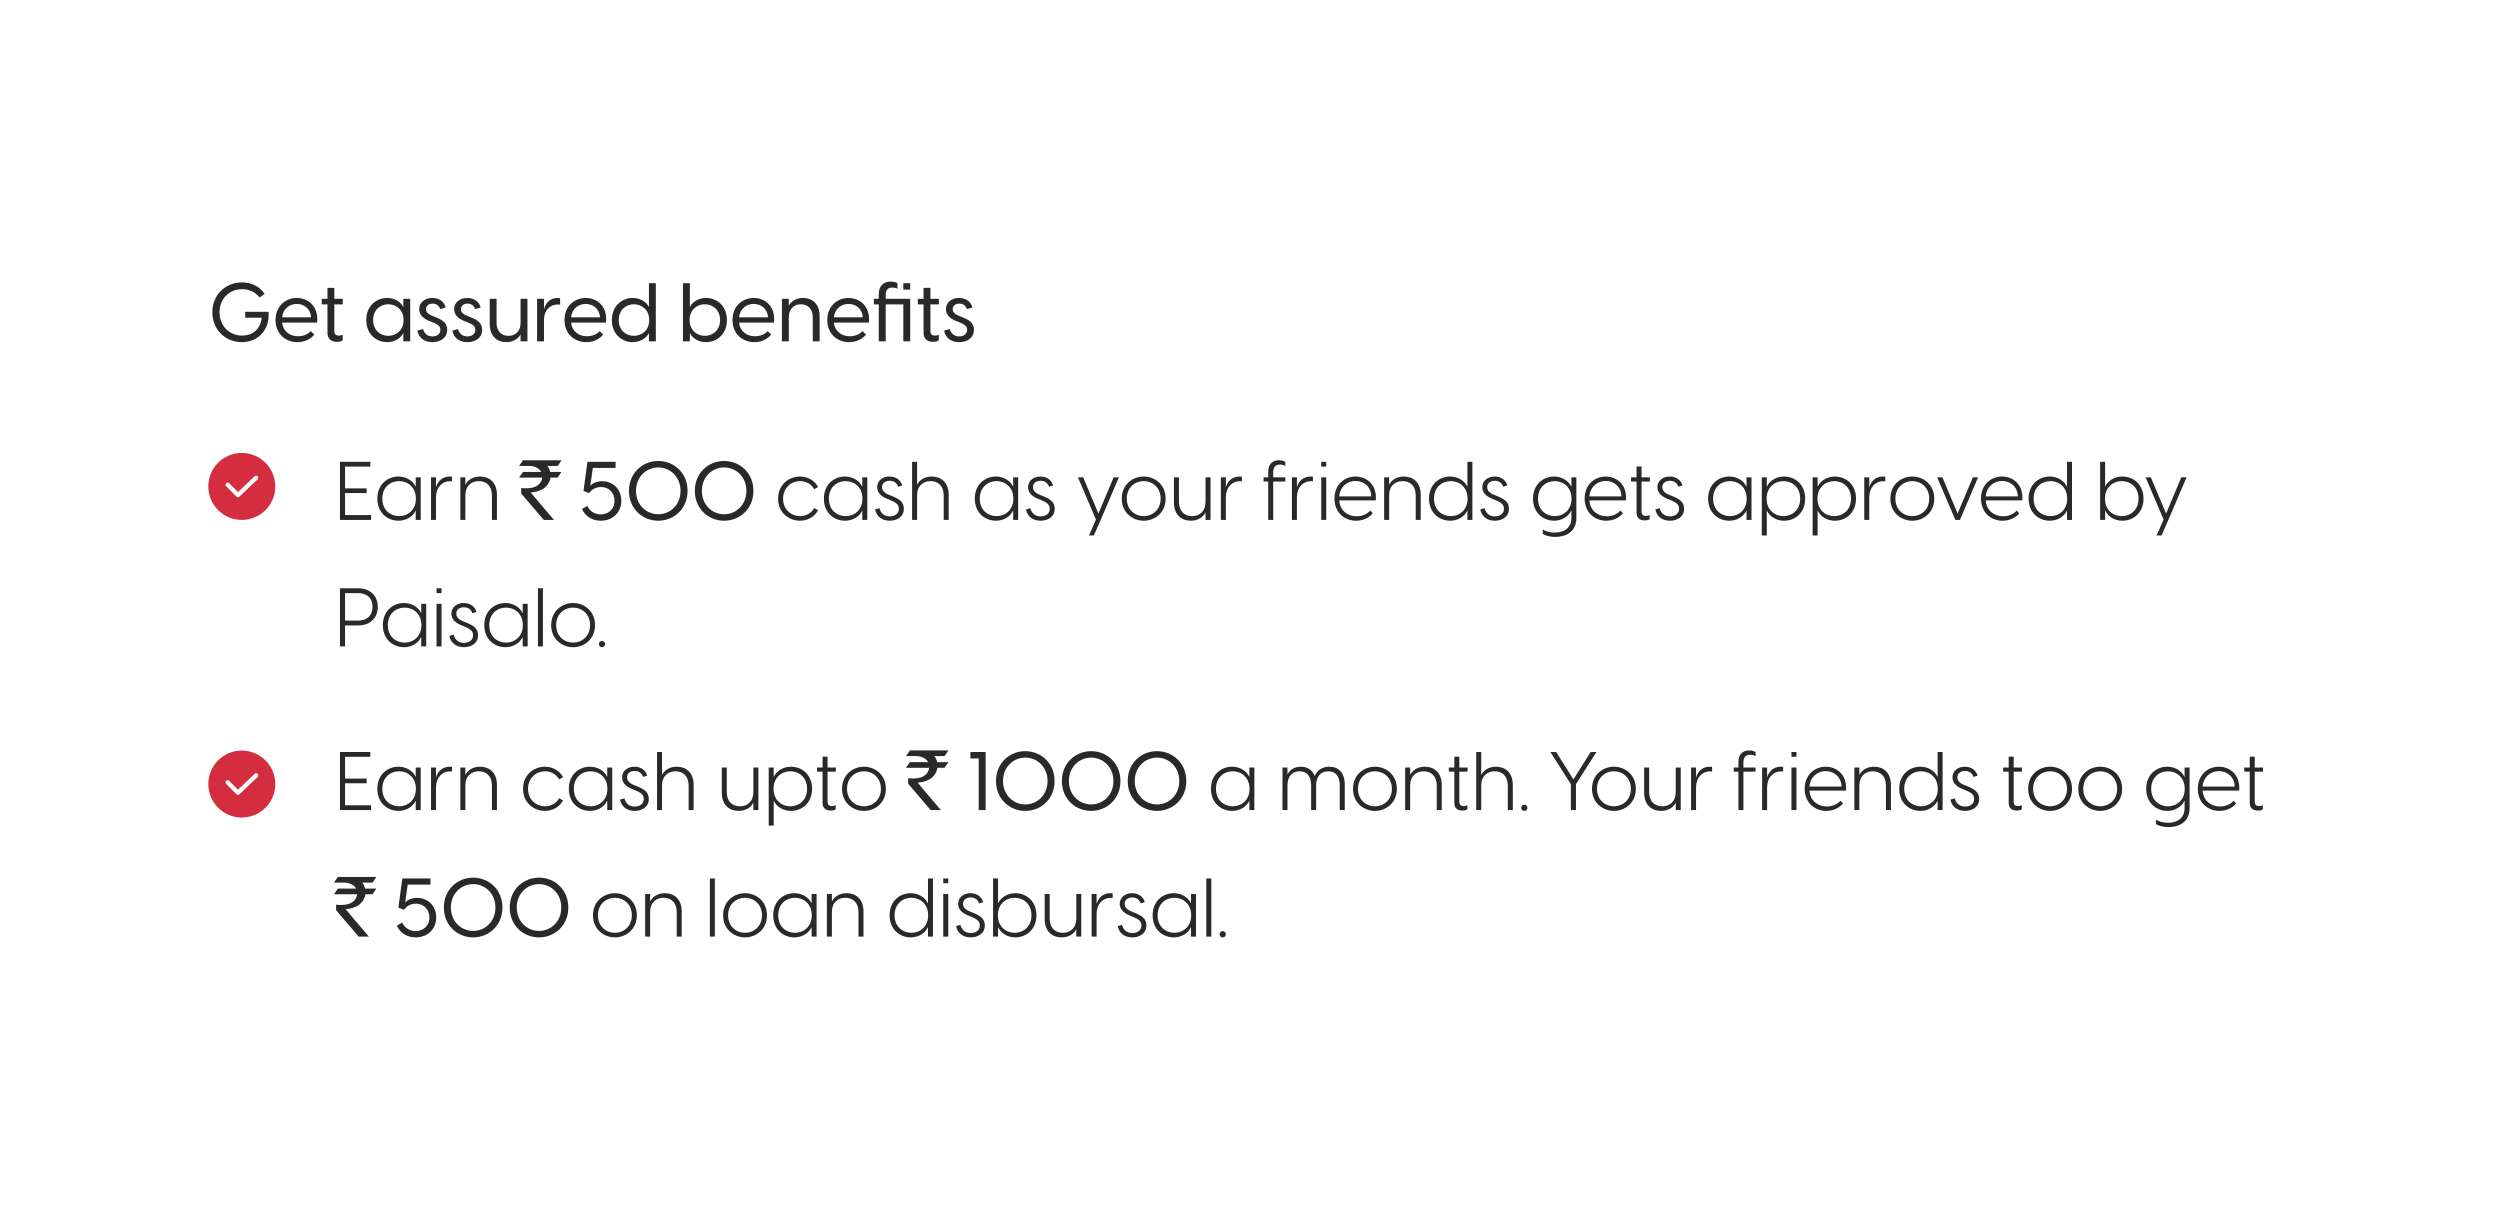 <svg width="320" height="155" viewBox="0 0 336 155" fill="none" xmlns="http://www.w3.org/2000/svg">
<g filter="url(#filter0_dd_1505_111)">
<path d="M319 8C319 9.857 318.262 11.637 316.95 12.95C315.637 14.262 313.857 15 312 15C310.143 15 308.363 14.262 307.05 12.95C305.738 11.637 305 9.857 305 8H295C295 9.857 294.262 11.637 292.95 12.95C291.637 14.262 289.857 15 288 15C286.143 15 284.363 14.262 283.05 12.95C281.738 11.637 281 9.857 281 8H271C271 9.857 270.262 11.637 268.95 12.95C267.637 14.262 265.857 15 264 15C262.143 15 260.363 14.262 259.05 12.95C257.738 11.637 257 9.857 257 8H247C247 9.857 246.262 11.637 244.95 12.95C243.637 14.262 241.857 15 240 15C238.143 15 236.363 14.262 235.05 12.95C233.738 11.637 233 9.857 233 8H223C223 9.857 222.262 11.637 220.95 12.95C219.637 14.262 217.857 15 216 15C214.143 15 212.363 14.262 211.05 12.95C209.738 11.637 209 9.857 209 8H199C199 9.857 198.262 11.637 196.95 12.95C195.637 14.262 193.857 15 192 15C190.143 15 188.363 14.262 187.05 12.95C185.738 11.637 185 9.857 185 8H175C175 9.857 174.262 11.637 172.95 12.95C171.637 14.262 169.857 15 168 15C166.143 15 164.363 14.262 163.05 12.95C161.738 11.637 161 9.857 161 8H151C151 9.857 150.262 11.637 148.95 12.95C147.637 14.262 145.857 15 144 15C142.143 15 140.363 14.262 139.05 12.95C137.738 11.637 137 9.857 137 8H127C127 9.857 126.262 11.637 124.95 12.95C123.637 14.262 121.857 15 120 15C118.143 15 116.363 14.262 115.05 12.95C113.738 11.637 113 9.857 113 8H103C103 9.857 102.263 11.637 100.95 12.95C99.637 14.262 97.856 15 96 15C94.144 15 92.363 14.262 91.05 12.95C89.737 11.637 89 9.857 89 8H79C79 9.857 78.263 11.637 76.95 12.95C75.637 14.262 73.856 15 72 15C70.144 15 68.363 14.262 67.05 12.95C65.737 11.637 65 9.857 65 8H55C55 9.857 54.263 11.637 52.95 12.95C51.637 14.262 49.856 15 48 15C46.144 15 44.363 14.262 43.05 12.95C41.737 11.637 41 9.857 41 8H31C31 9.857 30.262 11.637 28.95 12.95C27.637 14.262 25.857 15 24 15C22.143 15 20.363 14.262 19.05 12.95C17.738 11.637 17 9.857 17 8H8L8 147H17C17 145.143 17.738 143.363 19.05 142.05C20.363 140.738 22.143 140 24 140C25.857 140 27.637 140.738 28.95 142.05C30.262 143.363 31 145.143 31 147H41C41 145.143 41.737 143.363 43.05 142.05C44.363 140.738 46.144 140 48 140C49.856 140 51.637 140.738 52.95 142.05C54.263 143.363 55 145.143 55 147H65C65 145.143 65.737 143.363 67.05 142.05C68.363 140.738 70.144 140 72 140C73.856 140 75.637 140.738 76.95 142.05C78.263 143.363 79 145.143 79 147H89C89 145.143 89.737 143.363 91.05 142.05C92.363 140.738 94.144 140 96 140C97.856 140 99.637 140.738 100.95 142.05C102.263 143.363 103 145.143 103 147H113C113 145.143 113.738 143.363 115.05 142.05C116.363 140.738 118.143 140 120 140C121.857 140 123.637 140.738 124.95 142.05C126.262 143.363 127 145.143 127 147H137C137 145.143 137.738 143.363 139.05 142.05C140.363 140.738 142.143 140 144 140C145.857 140 147.637 140.738 148.95 142.05C150.262 143.363 151 145.143 151 147H161C161 145.143 161.738 143.363 163.05 142.05C164.363 140.738 166.143 140 168 140C169.857 140 171.637 140.738 172.95 142.05C174.262 143.363 175 145.143 175 147H185C185 145.143 185.738 143.363 187.05 142.05C188.363 140.738 190.143 140 192 140C193.857 140 195.637 140.738 196.95 142.05C198.262 143.363 199 145.143 199 147H209C209 145.143 209.738 143.363 211.05 142.05C212.363 140.738 214.143 140 216 140C217.857 140 219.637 140.738 220.95 142.05C222.262 143.363 223 145.143 223 147H233C233 145.143 233.738 143.363 235.05 142.05C236.363 140.738 238.143 140 240 140C241.857 140 243.637 140.738 244.95 142.05C246.262 143.363 247 145.143 247 147H257C257 145.143 257.738 143.363 259.05 142.05C260.363 140.738 262.143 140 264 140C265.857 140 267.637 140.738 268.95 142.05C270.262 143.363 271 145.143 271 147H281C281 145.143 281.738 143.363 283.05 142.05C284.363 140.738 286.143 140 288 140C289.857 140 291.637 140.738 292.95 142.05C294.262 143.363 295 145.143 295 147H305C305 145.143 305.738 143.363 307.05 142.05C308.363 140.738 310.143 140 312 140C313.857 140 315.637 140.738 316.95 142.05C318.262 143.363 319 145.143 319 147H328V8H319Z" fill="white"/>
</g>
<path d="M32.499 42.11C30.343 42.11 28.539 40.482 28.539 38.095C28.539 35.708 30.343 34.08 32.521 34.08C33.478 34.08 34.721 34.399 35.568 35.609L34.886 36.115C34.237 35.246 33.313 34.993 32.543 34.993C30.86 34.993 29.507 36.214 29.507 38.095C29.507 39.976 30.871 41.23 32.543 41.23C33.83 41.23 34.985 40.493 35.172 38.832H32.961V38.029H36.096C36.294 40.581 34.567 42.11 32.499 42.11ZM39.969 42.11C38.429 42.11 37.032 41.043 37.032 39.14C37.032 37.215 38.44 36.17 39.881 36.17C41.333 36.17 42.851 37.215 42.62 39.481H37.912C38.055 40.68 38.968 41.318 40.068 41.318C40.739 41.318 41.355 41.076 41.773 40.625L42.235 41.098C41.718 41.736 40.893 42.11 39.969 42.11ZM37.912 38.777H41.806C41.74 37.6 40.849 36.973 39.892 36.973C38.946 36.973 38.055 37.578 37.912 38.777ZM45.287 42.066C44.528 42.066 44.011 41.692 44.011 40.834V37.039H43.241V36.28H44.011V34.817H44.935V36.28H46.068V37.039H44.935V40.658C44.935 41.01 45.111 41.23 45.54 41.23C45.672 41.23 45.848 41.208 46.057 41.131V41.868C45.859 42.022 45.551 42.066 45.287 42.066ZM52.03 42.11C50.644 42.11 49.225 41.098 49.225 39.14C49.225 37.182 50.644 36.17 52.03 36.17C53.097 36.17 53.9 36.753 54.175 37.358H54.208V36.28H55.132V42H54.208V40.922H54.175C53.9 41.527 53.097 42.11 52.03 42.11ZM50.149 39.14C50.149 40.559 51.172 41.263 52.184 41.263C53.218 41.263 54.241 40.548 54.241 39.14C54.241 37.732 53.218 37.017 52.184 37.017C51.172 37.017 50.149 37.721 50.149 39.14ZM58.111 42.11C57.044 42.11 56.274 41.538 56.098 40.559L56.868 40.35C57.022 40.955 57.473 41.34 58.111 41.34C58.65 41.34 59.189 41.076 59.189 40.449C59.189 39.976 58.859 39.734 58.199 39.459L57.682 39.261C56.736 38.876 56.34 38.315 56.34 37.666C56.34 36.764 57.121 36.17 58.111 36.17C59.024 36.17 59.706 36.676 59.904 37.446L59.167 37.666C58.991 37.193 58.65 36.929 58.144 36.929C57.649 36.929 57.253 37.193 57.253 37.677C57.253 38.04 57.484 38.326 58.078 38.568L58.54 38.755C59.442 39.107 60.102 39.503 60.102 40.449C60.102 41.582 59.145 42.11 58.111 42.11ZM62.806 42.11C61.739 42.11 60.969 41.538 60.793 40.559L61.563 40.35C61.717 40.955 62.168 41.34 62.806 41.34C63.345 41.34 63.884 41.076 63.884 40.449C63.884 39.976 63.554 39.734 62.894 39.459L62.377 39.261C61.431 38.876 61.035 38.315 61.035 37.666C61.035 36.764 61.816 36.17 62.806 36.17C63.719 36.17 64.401 36.676 64.599 37.446L63.862 37.666C63.686 37.193 63.345 36.929 62.839 36.929C62.344 36.929 61.948 37.193 61.948 37.677C61.948 38.04 62.179 38.326 62.773 38.568L63.235 38.755C64.137 39.107 64.797 39.503 64.797 40.449C64.797 41.582 63.84 42.11 62.806 42.11ZM70.888 36.28V42H69.964V41.065C69.667 41.615 69.04 42.11 68.05 42.11C66.851 42.11 65.817 41.362 65.817 39.646V36.28H66.741V39.514C66.741 40.669 67.423 41.263 68.336 41.263C69.249 41.263 69.964 40.669 69.964 39.514V36.28H70.888ZM72.187 42V36.28H73.111V37.699C73.32 36.874 73.892 36.17 74.948 36.17C75.08 36.17 75.19 36.181 75.278 36.214V37.083C75.179 37.061 75.091 37.05 74.959 37.05C73.892 37.05 73.111 37.853 73.111 39.129V42H72.187ZM78.802 42.11C77.262 42.11 75.865 41.043 75.865 39.14C75.865 37.215 77.273 36.17 78.714 36.17C80.166 36.17 81.684 37.215 81.453 39.481H76.745C76.888 40.68 77.801 41.318 78.901 41.318C79.572 41.318 80.188 41.076 80.606 40.625L81.068 41.098C80.551 41.736 79.726 42.11 78.802 42.11ZM76.745 38.777H80.639C80.573 37.6 79.682 36.973 78.725 36.973C77.779 36.973 76.888 37.578 76.745 38.777ZM88.142 42H87.218V40.922H87.185C86.91 41.527 86.107 42.11 85.04 42.11C83.654 42.11 82.235 41.098 82.235 39.14C82.235 37.182 83.654 36.17 85.04 36.17C86.107 36.17 86.91 36.753 87.185 37.358H87.218V34.19H88.142V42ZM83.159 39.14C83.159 40.559 84.182 41.263 85.194 41.263C86.228 41.263 87.251 40.548 87.251 39.14C87.251 37.732 86.228 37.017 85.194 37.017C84.182 37.017 83.159 37.721 83.159 39.14ZM91.792 34.19H92.716V37.358H92.749C93.024 36.753 93.827 36.17 94.894 36.17C96.28 36.17 97.699 37.182 97.699 39.14C97.699 41.098 96.28 42.11 94.894 42.11C93.827 42.11 93.024 41.527 92.749 40.922H92.716V42H91.792V34.19ZM92.683 39.14C92.683 40.548 93.706 41.263 94.74 41.263C95.752 41.263 96.775 40.559 96.775 39.14C96.775 37.721 95.752 37.017 94.74 37.017C93.706 37.017 92.683 37.732 92.683 39.14ZM101.382 42.11C99.842 42.11 98.445 41.043 98.445 39.14C98.445 37.215 99.853 36.17 101.294 36.17C102.746 36.17 104.264 37.215 104.033 39.481H99.325C99.468 40.68 100.381 41.318 101.481 41.318C102.152 41.318 102.768 41.076 103.186 40.625L103.648 41.098C103.131 41.736 102.306 42.11 101.382 42.11ZM99.325 38.777H103.219C103.153 37.6 102.262 36.973 101.305 36.973C100.359 36.973 99.468 37.578 99.325 38.777ZM105.09 42V36.28H106.014V37.215C106.311 36.665 106.938 36.17 107.928 36.17C109.127 36.17 110.161 36.918 110.161 38.634V42H109.237V38.766C109.237 37.611 108.555 37.017 107.642 37.017C106.729 37.017 106.014 37.611 106.014 38.766V42H105.09ZM114.123 42.11C112.583 42.11 111.186 41.043 111.186 39.14C111.186 37.215 112.594 36.17 114.035 36.17C115.487 36.17 117.005 37.215 116.774 39.481H112.066C112.209 40.68 113.122 41.318 114.222 41.318C114.893 41.318 115.509 41.076 115.927 40.625L116.389 41.098C115.872 41.736 115.047 42.11 114.123 42.11ZM112.066 38.777H115.96C115.894 37.6 115.003 36.973 114.046 36.973C113.1 36.973 112.209 37.578 112.066 38.777ZM118.106 35.686C118.106 34.289 119.052 33.97 119.701 33.97C120.053 33.97 120.383 34.047 120.614 34.19V34.927C120.405 34.817 120.119 34.773 119.921 34.773C119.393 34.773 119.041 35.037 119.041 35.763V36.28H122.33V42H121.406V37.039H119.041V42H118.106V37.039H117.446V36.28H118.106V35.686ZM121.406 35.048V34.19H122.33V35.048H121.406ZM125.402 42.066C124.643 42.066 124.126 41.692 124.126 40.834V37.039H123.356V36.28H124.126V34.817H125.05V36.28H126.183V37.039H125.05V40.658C125.05 41.01 125.226 41.23 125.655 41.23C125.787 41.23 125.963 41.208 126.172 41.131V41.868C125.974 42.022 125.666 42.066 125.402 42.066ZM128.902 42.11C127.835 42.11 127.065 41.538 126.889 40.559L127.659 40.35C127.813 40.955 128.264 41.34 128.902 41.34C129.441 41.34 129.98 41.076 129.98 40.449C129.98 39.976 129.65 39.734 128.99 39.459L128.473 39.261C127.527 38.876 127.131 38.315 127.131 37.666C127.131 36.764 127.912 36.17 128.902 36.17C129.815 36.17 130.497 36.676 130.695 37.446L129.958 37.666C129.782 37.193 129.441 36.929 128.935 36.929C128.44 36.929 128.044 37.193 128.044 37.677C128.044 38.04 128.275 38.326 128.869 38.568L129.331 38.755C130.233 39.107 130.893 39.503 130.893 40.449C130.893 41.582 129.936 42.11 128.902 42.11Z" fill="#292929"/>
<path d="M45.693 66V58.19H49.774V58.839H46.375V61.765H49.279V62.392H46.375V65.351H49.873V66H45.693ZM53.552 66.11C52.122 66.11 50.714 65.087 50.714 63.14C50.714 61.193 52.122 60.17 53.552 60.17C54.63 60.17 55.51 60.764 55.84 61.501H55.873V60.28H56.544V66H55.873V64.779H55.84C55.51 65.516 54.63 66.11 53.552 66.11ZM51.385 63.14C51.385 64.724 52.518 65.494 53.64 65.494C54.762 65.494 55.895 64.713 55.895 63.14C55.895 61.567 54.762 60.786 53.64 60.786C52.518 60.786 51.385 61.556 51.385 63.14ZM57.928 66V60.28H58.599V61.611C58.83 60.841 59.402 60.17 60.458 60.17C60.59 60.17 60.678 60.181 60.755 60.203V60.83C60.667 60.808 60.59 60.797 60.469 60.797C59.424 60.797 58.599 61.622 58.599 62.964V66H57.928ZM61.871 66V60.28H62.542V61.281C62.828 60.72 63.466 60.17 64.522 60.17C65.743 60.17 66.788 60.929 66.788 62.634V66H66.117V62.711C66.117 61.402 65.336 60.786 64.346 60.786C63.367 60.786 62.542 61.402 62.542 62.711V66H61.871ZM70.293 57.981H75.46V57.992C75.155 58.461 74.983 58.711 74.944 58.744H73.564C73.753 58.966 73.882 59.236 73.95 59.555H75.422C75.44 59.558 75.449 59.565 75.449 59.576C75.119 60.07 74.951 60.317 74.944 60.317H73.988C73.966 60.572 73.845 60.878 73.623 61.236C73.329 61.597 73.048 61.832 72.779 61.94C72.278 62.179 71.798 62.299 71.34 62.299V62.31C71.34 62.346 72.376 63.576 74.45 66H73.08C71.061 63.648 70.051 62.466 70.051 62.455V61.741L70.061 61.714C70.241 61.739 70.45 61.752 70.69 61.752C71.822 61.752 72.525 61.384 72.801 60.65C72.844 60.543 72.865 60.432 72.865 60.317H69.793C69.779 60.317 69.772 60.31 69.772 60.296C70.112 59.802 70.285 59.555 70.293 59.555H72.731V59.544C72.591 59.261 72.321 59.041 71.92 58.883C71.633 58.79 71.376 58.744 71.147 58.744H69.782V58.717C70.112 58.226 70.282 57.981 70.293 57.981ZM80.744 66.11C79.479 66.11 78.588 65.406 78.225 64.526L78.951 64.119C79.16 64.669 79.809 65.263 80.733 65.263C81.723 65.263 82.592 64.592 82.592 63.437C82.592 62.315 81.789 61.578 80.777 61.578C80.062 61.578 79.49 61.941 79.171 62.403L78.423 62.106L78.951 58.19H82.735V59.015H79.677L79.336 61.424C79.611 61.083 80.205 60.797 80.942 60.797C82.306 60.797 83.505 61.798 83.505 63.426C83.505 65.065 82.284 66.11 80.744 66.11ZM88.471 66.11C86.348 66.11 84.533 64.493 84.533 62.095C84.533 59.697 86.348 58.08 88.471 58.08C90.594 58.08 92.409 59.697 92.409 62.095C92.409 64.493 90.594 66.11 88.471 66.11ZM85.479 62.095C85.479 63.987 86.876 65.241 88.471 65.241C90.066 65.241 91.463 63.987 91.463 62.095C91.463 60.203 90.066 58.949 88.471 58.949C86.876 58.949 85.479 60.203 85.479 62.095ZM97.323 66.11C95.2 66.11 93.385 64.493 93.385 62.095C93.385 59.697 95.2 58.08 97.323 58.08C99.446 58.08 101.261 59.697 101.261 62.095C101.261 64.493 99.446 66.11 97.323 66.11ZM94.331 62.095C94.331 63.987 95.728 65.241 97.323 65.241C98.918 65.241 100.315 63.987 100.315 62.095C100.315 60.203 98.918 58.949 97.323 58.949C95.728 58.949 94.331 60.203 94.331 62.095ZM107.512 66.11C106.049 66.11 104.575 65.043 104.575 63.151C104.575 61.237 106.049 60.17 107.512 60.17C108.502 60.17 109.459 60.654 109.954 61.578L109.426 61.875C109.041 61.171 108.304 60.786 107.534 60.786C106.401 60.786 105.246 61.622 105.246 63.151C105.246 64.658 106.401 65.494 107.534 65.494C108.304 65.494 109.041 65.109 109.426 64.405L109.954 64.702C109.459 65.626 108.502 66.11 107.512 66.11ZM113.569 66.11C112.139 66.11 110.731 65.087 110.731 63.14C110.731 61.193 112.139 60.17 113.569 60.17C114.647 60.17 115.527 60.764 115.857 61.501H115.89V60.28H116.561V66H115.89V64.779H115.857C115.527 65.516 114.647 66.11 113.569 66.11ZM111.402 63.14C111.402 64.724 112.535 65.494 113.657 65.494C114.779 65.494 115.912 64.713 115.912 63.14C115.912 61.567 114.779 60.786 113.657 60.786C112.535 60.786 111.402 61.556 111.402 63.14ZM119.573 66.11C118.528 66.11 117.791 65.527 117.615 64.592L118.198 64.427C118.374 65.142 118.902 65.527 119.573 65.527C120.189 65.527 120.805 65.219 120.805 64.504C120.805 63.921 120.409 63.657 119.661 63.338L119.221 63.162C118.275 62.777 117.89 62.227 117.89 61.6C117.89 60.753 118.605 60.17 119.551 60.17C120.409 60.17 121.058 60.643 121.256 61.369L120.717 61.545C120.53 61.061 120.178 60.742 119.573 60.742C119.023 60.742 118.55 61.028 118.55 61.6C118.55 62.029 118.814 62.359 119.485 62.634L119.87 62.788C120.86 63.195 121.476 63.58 121.476 64.504C121.476 65.615 120.519 66.11 119.573 66.11ZM122.586 66V58.19H123.257V61.281C123.543 60.72 124.181 60.17 125.237 60.17C126.458 60.17 127.503 60.929 127.503 62.634V66H126.832V62.711C126.832 61.402 126.051 60.786 125.061 60.786C124.082 60.786 123.257 61.402 123.257 62.711V66H122.586ZM133.85 66.11C132.42 66.11 131.012 65.087 131.012 63.14C131.012 61.193 132.42 60.17 133.85 60.17C134.928 60.17 135.808 60.764 136.138 61.501H136.171V60.28H136.842V66H136.171V64.779H136.138C135.808 65.516 134.928 66.11 133.85 66.11ZM131.683 63.14C131.683 64.724 132.816 65.494 133.938 65.494C135.06 65.494 136.193 64.713 136.193 63.14C136.193 61.567 135.06 60.786 133.938 60.786C132.816 60.786 131.683 61.556 131.683 63.14ZM139.854 66.11C138.809 66.11 138.072 65.527 137.896 64.592L138.479 64.427C138.655 65.142 139.183 65.527 139.854 65.527C140.47 65.527 141.086 65.219 141.086 64.504C141.086 63.921 140.69 63.657 139.942 63.338L139.502 63.162C138.556 62.777 138.171 62.227 138.171 61.6C138.171 60.753 138.886 60.17 139.832 60.17C140.69 60.17 141.339 60.643 141.537 61.369L140.998 61.545C140.811 61.061 140.459 60.742 139.854 60.742C139.304 60.742 138.831 61.028 138.831 61.6C138.831 62.029 139.095 62.359 139.766 62.634L140.151 62.788C141.141 63.195 141.757 63.58 141.757 64.504C141.757 65.615 140.8 66.11 139.854 66.11ZM146.351 68.09L147.297 65.956L144.877 60.28H145.581L147.627 65.142L149.673 60.28H150.377L147.935 66L147.011 68.09H146.351ZM153.715 66.11C152.241 66.11 150.767 65.043 150.767 63.14C150.767 61.237 152.241 60.17 153.715 60.17C155.189 60.17 156.663 61.237 156.663 63.14C156.663 65.043 155.189 66.11 153.715 66.11ZM151.438 63.14C151.438 64.658 152.56 65.494 153.715 65.494C154.87 65.494 155.992 64.658 155.992 63.14C155.992 61.622 154.87 60.786 153.715 60.786C152.56 60.786 151.438 61.622 151.438 63.14ZM162.694 60.28V66H162.023V64.999C161.737 65.56 161.099 66.11 160.043 66.11C158.822 66.11 157.777 65.351 157.777 63.646V60.28H158.448V63.569C158.448 64.878 159.229 65.494 160.219 65.494C161.198 65.494 162.023 64.878 162.023 63.569V60.28H162.694ZM164.083 66V60.28H164.754V61.611C164.985 60.841 165.557 60.17 166.613 60.17C166.745 60.17 166.833 60.181 166.91 60.203V60.83C166.822 60.808 166.745 60.797 166.624 60.797C165.579 60.797 164.754 61.622 164.754 62.964V66H164.083ZM170.448 59.532C170.448 58.278 171.273 57.981 171.911 57.981C172.274 57.981 172.549 58.08 172.747 58.201V58.74C172.549 58.63 172.285 58.564 172.021 58.564C171.515 58.564 171.119 58.806 171.119 59.62V60.28H172.747V60.841H171.119V66H170.448V60.841H169.821V60.28H170.448V59.532ZM173.632 66V60.28H174.303V61.611C174.534 60.841 175.106 60.17 176.162 60.17C176.294 60.17 176.382 60.181 176.459 60.203V60.83C176.371 60.808 176.294 60.797 176.173 60.797C175.128 60.797 174.303 61.622 174.303 62.964V66H173.632ZM177.575 66V60.28H178.246V66H177.575ZM177.575 58.839V58.19H178.246V58.839H177.575ZM182.256 66.11C180.738 66.11 179.352 65.054 179.352 63.129C179.352 61.215 180.749 60.17 182.179 60.17C183.631 60.17 185.094 61.226 184.907 63.382H179.99C180.1 64.768 181.134 65.516 182.333 65.516C183.059 65.516 183.73 65.241 184.148 64.746L184.5 65.109C183.983 65.747 183.147 66.11 182.256 66.11ZM179.99 62.843H184.302C184.269 61.501 183.268 60.764 182.179 60.764C181.123 60.764 180.111 61.479 179.99 62.843ZM186.029 66V60.28H186.7V61.281C186.986 60.72 187.624 60.17 188.68 60.17C189.901 60.17 190.946 60.929 190.946 62.634V66H190.275V62.711C190.275 61.402 189.494 60.786 188.504 60.786C187.525 60.786 186.7 61.402 186.7 62.711V66H186.029ZM197.89 66H197.219V64.779H197.186C196.856 65.516 195.976 66.11 194.898 66.11C193.468 66.11 192.06 65.087 192.06 63.14C192.06 61.193 193.468 60.17 194.898 60.17C195.976 60.17 196.856 60.764 197.186 61.501H197.219V58.19H197.89V66ZM192.731 63.14C192.731 64.724 193.864 65.494 194.986 65.494C196.108 65.494 197.241 64.713 197.241 63.14C197.241 61.567 196.108 60.786 194.986 60.786C193.864 60.786 192.731 61.556 192.731 63.14ZM200.902 66.11C199.857 66.11 199.12 65.527 198.944 64.592L199.527 64.427C199.703 65.142 200.231 65.527 200.902 65.527C201.518 65.527 202.134 65.219 202.134 64.504C202.134 63.921 201.738 63.657 200.99 63.338L200.55 63.162C199.604 62.777 199.219 62.227 199.219 61.6C199.219 60.753 199.934 60.17 200.88 60.17C201.738 60.17 202.387 60.643 202.585 61.369L202.046 61.545C201.859 61.061 201.507 60.742 200.902 60.742C200.352 60.742 199.879 61.028 199.879 61.6C199.879 62.029 200.143 62.359 200.814 62.634L201.199 62.788C202.189 63.195 202.805 63.58 202.805 64.504C202.805 65.615 201.848 66.11 200.902 66.11ZM209.027 68.288C208.213 68.288 207.597 68.057 207.344 67.881V67.287C207.608 67.463 208.158 67.705 208.95 67.705C210.094 67.705 211.194 67.199 211.194 65.703V64.779H211.15C210.82 65.516 209.94 66.11 208.862 66.11C207.454 66.11 206.035 65.087 206.035 63.14C206.035 61.193 207.454 60.17 208.862 60.17C209.94 60.17 210.82 60.764 211.15 61.501H211.194V60.28H211.865V65.736C211.865 67.672 210.369 68.288 209.027 68.288ZM206.706 63.14C206.706 64.724 207.839 65.494 208.95 65.494C210.072 65.494 211.216 64.713 211.216 63.14C211.216 61.567 210.072 60.786 208.95 60.786C207.839 60.786 206.706 61.556 206.706 63.14ZM215.879 66.11C214.361 66.11 212.975 65.054 212.975 63.129C212.975 61.215 214.372 60.17 215.802 60.17C217.254 60.17 218.717 61.226 218.53 63.382H213.613C213.723 64.768 214.757 65.516 215.956 65.516C216.682 65.516 217.353 65.241 217.771 64.746L218.123 65.109C217.606 65.747 216.77 66.11 215.879 66.11ZM213.613 62.843H217.925C217.892 61.501 216.891 60.764 215.802 60.764C214.746 60.764 213.734 61.479 213.613 62.843ZM221.053 66.066C220.393 66.066 219.953 65.747 219.953 65.032V60.841H219.216V60.28H219.953V58.817H220.624V60.28H221.735V60.841H220.624V64.889C220.624 65.263 220.811 65.461 221.196 65.461C221.328 65.461 221.504 65.439 221.713 65.351V65.901C221.515 66.033 221.273 66.066 221.053 66.066ZM224.438 66.11C223.393 66.11 222.656 65.527 222.48 64.592L223.063 64.427C223.239 65.142 223.767 65.527 224.438 65.527C225.054 65.527 225.67 65.219 225.67 64.504C225.67 63.921 225.274 63.657 224.526 63.338L224.086 63.162C223.14 62.777 222.755 62.227 222.755 61.6C222.755 60.753 223.47 60.17 224.416 60.17C225.274 60.17 225.923 60.643 226.121 61.369L225.582 61.545C225.395 61.061 225.043 60.742 224.438 60.742C223.888 60.742 223.415 61.028 223.415 61.6C223.415 62.029 223.679 62.359 224.35 62.634L224.735 62.788C225.725 63.195 226.341 63.58 226.341 64.504C226.341 65.615 225.384 66.11 224.438 66.11ZM232.409 66.11C230.979 66.11 229.571 65.087 229.571 63.14C229.571 61.193 230.979 60.17 232.409 60.17C233.487 60.17 234.367 60.764 234.697 61.501H234.73V60.28H235.401V66H234.73V64.779H234.697C234.367 65.516 233.487 66.11 232.409 66.11ZM230.242 63.14C230.242 64.724 231.375 65.494 232.497 65.494C233.619 65.494 234.752 64.713 234.752 63.14C234.752 61.567 233.619 60.786 232.497 60.786C231.375 60.786 230.242 61.556 230.242 63.14ZM236.786 68.09V60.28H237.457V61.501H237.49C237.82 60.764 238.7 60.17 239.778 60.17C241.208 60.17 242.616 61.193 242.616 63.14C242.616 65.087 241.208 66.11 239.778 66.11C238.7 66.11 237.82 65.516 237.49 64.779H237.457V68.09H236.786ZM237.435 63.14C237.435 64.713 238.568 65.494 239.69 65.494C240.812 65.494 241.945 64.724 241.945 63.14C241.945 61.556 240.812 60.786 239.69 60.786C238.568 60.786 237.435 61.567 237.435 63.14ZM243.618 68.09V60.28H244.289V61.501H244.322C244.652 60.764 245.532 60.17 246.61 60.17C248.04 60.17 249.448 61.193 249.448 63.14C249.448 65.087 248.04 66.11 246.61 66.11C245.532 66.11 244.652 65.516 244.322 64.779H244.289V68.09H243.618ZM244.267 63.14C244.267 64.713 245.4 65.494 246.522 65.494C247.644 65.494 248.777 64.724 248.777 63.14C248.777 61.556 247.644 60.786 246.522 60.786C245.4 60.786 244.267 61.567 244.267 63.14ZM250.557 66V60.28H251.228V61.611C251.459 60.841 252.031 60.17 253.087 60.17C253.219 60.17 253.307 60.181 253.384 60.203V60.83C253.296 60.808 253.219 60.797 253.098 60.797C252.053 60.797 251.228 61.622 251.228 62.964V66H250.557ZM257.012 66.11C255.538 66.11 254.064 65.043 254.064 63.14C254.064 61.237 255.538 60.17 257.012 60.17C258.486 60.17 259.96 61.237 259.96 63.14C259.96 65.043 258.486 66.11 257.012 66.11ZM254.735 63.14C254.735 64.658 255.857 65.494 257.012 65.494C258.167 65.494 259.289 64.658 259.289 63.14C259.289 61.622 258.167 60.786 257.012 60.786C255.857 60.786 254.735 61.622 254.735 63.14ZM262.798 66L260.356 60.28H261.06L263.106 65.142L265.152 60.28H265.856L263.414 66H262.798ZM269.149 66.11C267.631 66.11 266.245 65.054 266.245 63.129C266.245 61.215 267.642 60.17 269.072 60.17C270.524 60.17 271.987 61.226 271.8 63.382H266.883C266.993 64.768 268.027 65.516 269.226 65.516C269.952 65.516 270.623 65.241 271.041 64.746L271.393 65.109C270.876 65.747 270.04 66.11 269.149 66.11ZM266.883 62.843H271.195C271.162 61.501 270.161 60.764 269.072 60.764C268.016 60.764 267.004 61.479 266.883 62.843ZM278.477 66H277.806V64.779H277.773C277.443 65.516 276.563 66.11 275.485 66.11C274.055 66.11 272.647 65.087 272.647 63.14C272.647 61.193 274.055 60.17 275.485 60.17C276.563 60.17 277.443 60.764 277.773 61.501H277.806V58.19H278.477V66ZM273.318 63.14C273.318 64.724 274.451 65.494 275.573 65.494C276.695 65.494 277.828 64.713 277.828 63.14C277.828 61.567 276.695 60.786 275.573 60.786C274.451 60.786 273.318 61.556 273.318 63.14ZM282.257 58.19H282.928V61.501H282.961C283.291 60.764 284.171 60.17 285.249 60.17C286.679 60.17 288.087 61.193 288.087 63.14C288.087 65.087 286.679 66.11 285.249 66.11C284.171 66.11 283.291 65.516 282.961 64.779H282.928V66H282.257V58.19ZM282.906 63.14C282.906 64.713 284.039 65.494 285.161 65.494C286.283 65.494 287.416 64.724 287.416 63.14C287.416 61.556 286.283 60.786 285.161 60.786C284.039 60.786 282.906 61.567 282.906 63.14ZM289.845 68.09L290.791 65.956L288.371 60.28H289.075L291.121 65.142L293.167 60.28H293.871L291.429 66L290.505 68.09H289.845ZM45.693 83V75.19H48.135C49.807 75.19 50.775 76.257 50.775 77.676C50.775 79.128 49.807 80.184 48.135 80.184H46.375V83H45.693ZM46.375 79.535H48.08C49.312 79.535 50.071 78.864 50.071 77.676C50.071 76.488 49.312 75.839 48.08 75.839H46.375V79.535ZM54.293 83.11C52.863 83.11 51.455 82.087 51.455 80.14C51.455 78.193 52.863 77.17 54.293 77.17C55.371 77.17 56.251 77.764 56.581 78.501H56.614V77.28H57.285V83H56.614V81.779H56.581C56.251 82.516 55.371 83.11 54.293 83.11ZM52.126 80.14C52.126 81.724 53.259 82.494 54.381 82.494C55.503 82.494 56.636 81.713 56.636 80.14C56.636 78.567 55.503 77.786 54.381 77.786C53.259 77.786 52.126 78.556 52.126 80.14ZM58.67 83V77.28H59.341V83H58.67ZM58.67 75.839V75.19H59.341V75.839H58.67ZM62.349 83.11C61.304 83.11 60.567 82.527 60.391 81.592L60.974 81.427C61.15 82.142 61.678 82.527 62.349 82.527C62.965 82.527 63.581 82.219 63.581 81.504C63.581 80.921 63.185 80.657 62.437 80.338L61.997 80.162C61.051 79.777 60.666 79.227 60.666 78.6C60.666 77.753 61.381 77.17 62.327 77.17C63.185 77.17 63.834 77.643 64.032 78.369L63.493 78.545C63.306 78.061 62.954 77.742 62.349 77.742C61.799 77.742 61.326 78.028 61.326 78.6C61.326 79.029 61.59 79.359 62.261 79.634L62.646 79.788C63.636 80.195 64.252 80.58 64.252 81.504C64.252 82.615 63.295 83.11 62.349 83.11ZM67.925 83.11C66.495 83.11 65.087 82.087 65.087 80.14C65.087 78.193 66.495 77.17 67.925 77.17C69.003 77.17 69.883 77.764 70.213 78.501H70.246V77.28H70.917V83H70.246V81.779H70.213C69.883 82.516 69.003 83.11 67.925 83.11ZM65.758 80.14C65.758 81.724 66.891 82.494 68.013 82.494C69.135 82.494 70.268 81.713 70.268 80.14C70.268 78.567 69.135 77.786 68.013 77.786C66.891 77.786 65.758 78.556 65.758 80.14ZM72.301 83V75.19H72.972V83H72.301ZM77.026 83.11C75.552 83.11 74.078 82.043 74.078 80.14C74.078 78.237 75.552 77.17 77.026 77.17C78.5 77.17 79.974 78.237 79.974 80.14C79.974 82.043 78.5 83.11 77.026 83.11ZM74.749 80.14C74.749 81.658 75.871 82.494 77.026 82.494C78.181 82.494 79.303 81.658 79.303 80.14C79.303 78.622 78.181 77.786 77.026 77.786C75.871 77.786 74.749 78.622 74.749 80.14ZM80.909 83.11C80.656 83.11 80.492 82.923 80.492 82.692C80.492 82.461 80.656 82.274 80.909 82.274C81.162 82.274 81.328 82.461 81.328 82.692C81.328 82.923 81.162 83.11 80.909 83.11ZM45.693 105V97.19H49.774V97.839H46.375V100.765H49.279V101.392H46.375V104.351H49.873V105H45.693ZM53.552 105.11C52.122 105.11 50.714 104.087 50.714 102.14C50.714 100.193 52.122 99.17 53.552 99.17C54.63 99.17 55.51 99.764 55.84 100.501H55.873V99.28H56.544V105H55.873V103.779H55.84C55.51 104.516 54.63 105.11 53.552 105.11ZM51.385 102.14C51.385 103.724 52.518 104.494 53.64 104.494C54.762 104.494 55.895 103.713 55.895 102.14C55.895 100.567 54.762 99.786 53.64 99.786C52.518 99.786 51.385 100.556 51.385 102.14ZM57.928 105V99.28H58.599V100.611C58.83 99.841 59.402 99.17 60.458 99.17C60.59 99.17 60.678 99.181 60.755 99.203V99.83C60.667 99.808 60.59 99.797 60.469 99.797C59.424 99.797 58.599 100.622 58.599 101.964V105H57.928ZM61.871 105V99.28H62.542V100.281C62.828 99.72 63.466 99.17 64.522 99.17C65.743 99.17 66.788 99.929 66.788 101.634V105H66.117V101.711C66.117 100.402 65.336 99.786 64.346 99.786C63.367 99.786 62.542 100.402 62.542 101.711V105H61.871ZM73.234 105.11C71.771 105.11 70.297 104.043 70.297 102.151C70.297 100.237 71.771 99.17 73.234 99.17C74.224 99.17 75.181 99.654 75.676 100.578L75.148 100.875C74.763 100.171 74.026 99.786 73.256 99.786C72.123 99.786 70.968 100.622 70.968 102.151C70.968 103.658 72.123 104.494 73.256 104.494C74.026 104.494 74.763 104.109 75.148 103.405L75.676 103.702C75.181 104.626 74.224 105.11 73.234 105.11ZM79.29 105.11C77.86 105.11 76.452 104.087 76.452 102.14C76.452 100.193 77.86 99.17 79.29 99.17C80.368 99.17 81.248 99.764 81.578 100.501H81.611V99.28H82.282V105H81.611V103.779H81.578C81.248 104.516 80.368 105.11 79.29 105.11ZM77.123 102.14C77.123 103.724 78.256 104.494 79.378 104.494C80.5 104.494 81.633 103.713 81.633 102.14C81.633 100.567 80.5 99.786 79.378 99.786C78.256 99.786 77.123 100.556 77.123 102.14ZM85.295 105.11C84.25 105.11 83.513 104.527 83.337 103.592L83.92 103.427C84.096 104.142 84.624 104.527 85.295 104.527C85.911 104.527 86.527 104.219 86.527 103.504C86.527 102.921 86.131 102.657 85.383 102.338L84.943 102.162C83.997 101.777 83.612 101.227 83.612 100.6C83.612 99.753 84.327 99.17 85.273 99.17C86.131 99.17 86.78 99.643 86.978 100.369L86.439 100.545C86.252 100.061 85.9 99.742 85.295 99.742C84.745 99.742 84.272 100.028 84.272 100.6C84.272 101.029 84.536 101.359 85.207 101.634L85.592 101.788C86.582 102.195 87.198 102.58 87.198 103.504C87.198 104.615 86.241 105.11 85.295 105.11ZM88.307 105V97.19H88.978V100.281C89.264 99.72 89.902 99.17 90.958 99.17C92.179 99.17 93.224 99.929 93.224 101.634V105H92.553V101.711C92.553 100.402 91.772 99.786 90.782 99.786C89.803 99.786 88.978 100.402 88.978 101.711V105H88.307ZM101.925 99.28V105H101.254V103.999C100.968 104.56 100.33 105.11 99.274 105.11C98.053 105.11 97.008 104.351 97.008 102.646V99.28H97.679V102.569C97.679 103.878 98.46 104.494 99.45 104.494C100.429 104.494 101.254 103.878 101.254 102.569V99.28H101.925ZM103.314 107.09V99.28H103.985V100.501H104.018C104.348 99.764 105.228 99.17 106.306 99.17C107.736 99.17 109.144 100.193 109.144 102.14C109.144 104.087 107.736 105.11 106.306 105.11C105.228 105.11 104.348 104.516 104.018 103.779H103.985V107.09H103.314ZM103.963 102.14C103.963 103.713 105.096 104.494 106.218 104.494C107.34 104.494 108.473 103.724 108.473 102.14C108.473 100.556 107.34 99.786 106.218 99.786C105.096 99.786 103.963 100.567 103.963 102.14ZM111.654 105.066C110.994 105.066 110.554 104.747 110.554 104.032V99.841H109.817V99.28H110.554V97.817H111.225V99.28H112.336V99.841H111.225V103.889C111.225 104.263 111.412 104.461 111.797 104.461C111.929 104.461 112.105 104.439 112.314 104.351V104.901C112.116 105.033 111.874 105.066 111.654 105.066ZM116.117 105.11C114.643 105.11 113.169 104.043 113.169 102.14C113.169 100.237 114.643 99.17 116.117 99.17C117.591 99.17 119.065 100.237 119.065 102.14C119.065 104.043 117.591 105.11 116.117 105.11ZM113.84 102.14C113.84 103.658 114.962 104.494 116.117 104.494C117.272 104.494 118.394 103.658 118.394 102.14C118.394 100.622 117.272 99.786 116.117 99.786C114.962 99.786 113.84 100.622 113.84 102.14ZM122.295 96.981H127.462V96.992C127.158 97.461 126.986 97.711 126.947 97.744H125.566C125.756 97.966 125.885 98.236 125.953 98.555H127.425C127.443 98.558 127.452 98.565 127.452 98.576C127.122 99.07 126.954 99.317 126.947 99.317H125.991C125.969 99.572 125.847 99.878 125.625 100.236C125.332 100.597 125.051 100.832 124.782 100.939C124.281 101.179 123.801 101.299 123.343 101.299V101.31C123.343 101.346 124.379 102.576 126.453 105H125.083C123.063 102.647 122.054 101.466 122.054 101.455V100.741L122.064 100.714C122.243 100.739 122.453 100.751 122.693 100.751C123.824 100.751 124.528 100.384 124.804 99.65C124.847 99.543 124.868 99.432 124.868 99.317H121.796C121.782 99.317 121.774 99.31 121.774 99.296C122.115 98.802 122.288 98.555 122.295 98.555H124.734V98.544C124.594 98.261 124.324 98.041 123.923 97.883C123.636 97.79 123.379 97.744 123.149 97.744H121.785V97.717C122.115 97.226 122.285 96.981 122.295 96.981ZM131.537 105V98.059H130.426V97.19H132.472V105H131.537ZM137.799 105.11C135.676 105.11 133.861 103.493 133.861 101.095C133.861 98.697 135.676 97.08 137.799 97.08C139.922 97.08 141.737 98.697 141.737 101.095C141.737 103.493 139.922 105.11 137.799 105.11ZM134.807 101.095C134.807 102.987 136.204 104.241 137.799 104.241C139.394 104.241 140.791 102.987 140.791 101.095C140.791 99.203 139.394 97.949 137.799 97.949C136.204 97.949 134.807 99.203 134.807 101.095ZM146.651 105.11C144.528 105.11 142.713 103.493 142.713 101.095C142.713 98.697 144.528 97.08 146.651 97.08C148.774 97.08 150.589 98.697 150.589 101.095C150.589 103.493 148.774 105.11 146.651 105.11ZM143.659 101.095C143.659 102.987 145.056 104.241 146.651 104.241C148.246 104.241 149.643 102.987 149.643 101.095C149.643 99.203 148.246 97.949 146.651 97.949C145.056 97.949 143.659 99.203 143.659 101.095ZM155.502 105.11C153.379 105.11 151.564 103.493 151.564 101.095C151.564 98.697 153.379 97.08 155.502 97.08C157.625 97.08 159.44 98.697 159.44 101.095C159.44 103.493 157.625 105.11 155.502 105.11ZM152.51 101.095C152.51 102.987 153.907 104.241 155.502 104.241C157.097 104.241 158.494 102.987 158.494 101.095C158.494 99.203 157.097 97.949 155.502 97.949C153.907 97.949 152.51 99.203 152.51 101.095ZM165.593 105.11C164.163 105.11 162.755 104.087 162.755 102.14C162.755 100.193 164.163 99.17 165.593 99.17C166.671 99.17 167.551 99.764 167.881 100.501H167.914V99.28H168.585V105H167.914V103.779H167.881C167.551 104.516 166.671 105.11 165.593 105.11ZM163.426 102.14C163.426 103.724 164.559 104.494 165.681 104.494C166.803 104.494 167.936 103.713 167.936 102.14C167.936 100.567 166.803 99.786 165.681 99.786C164.559 99.786 163.426 100.556 163.426 102.14ZM176.215 105V101.678C176.215 100.534 175.709 99.786 174.664 99.786C173.619 99.786 173.036 100.534 173.036 101.678V105H172.365V99.28H173.036V100.215C173.3 99.676 173.861 99.17 174.829 99.17C175.676 99.17 176.38 99.566 176.699 100.424C176.941 99.819 177.557 99.17 178.668 99.17C179.856 99.17 180.736 99.918 180.736 101.612V105H180.065V101.678C180.065 100.534 179.559 99.786 178.514 99.786C177.48 99.786 176.886 100.534 176.886 101.678V105H176.215ZM184.792 105.11C183.318 105.11 181.844 104.043 181.844 102.14C181.844 100.237 183.318 99.17 184.792 99.17C186.266 99.17 187.74 100.237 187.74 102.14C187.74 104.043 186.266 105.11 184.792 105.11ZM182.515 102.14C182.515 103.658 183.637 104.494 184.792 104.494C185.947 104.494 187.069 103.658 187.069 102.14C187.069 100.622 185.947 99.786 184.792 99.786C183.637 99.786 182.515 100.622 182.515 102.14ZM188.854 105V99.28H189.525V100.281C189.811 99.72 190.449 99.17 191.505 99.17C192.726 99.17 193.771 99.929 193.771 101.634V105H193.1V101.711C193.1 100.402 192.319 99.786 191.329 99.786C190.35 99.786 189.525 100.402 189.525 101.711V105H188.854ZM196.561 105.066C195.901 105.066 195.461 104.747 195.461 104.032V99.841H194.724V99.28H195.461V97.817H196.132V99.28H197.243V99.841H196.132V103.889C196.132 104.263 196.319 104.461 196.704 104.461C196.836 104.461 197.012 104.439 197.221 104.351V104.901C197.023 105.033 196.781 105.066 196.561 105.066ZM198.404 105V97.19H199.075V100.281C199.361 99.72 199.999 99.17 201.055 99.17C202.276 99.17 203.321 99.929 203.321 101.634V105H202.65V101.711C202.65 100.402 201.869 99.786 200.879 99.786C199.9 99.786 199.075 100.402 199.075 101.711V105H198.404ZM204.864 105.11C204.611 105.11 204.446 104.923 204.446 104.692C204.446 104.461 204.611 104.274 204.864 104.274C205.117 104.274 205.282 104.461 205.282 104.692C205.282 104.923 205.117 105.11 204.864 105.11ZM211.126 105V101.513L208.365 97.19H209.146L211.467 100.875L213.788 97.19H214.569L211.808 101.513V105H211.126ZM216.911 105.11C215.437 105.11 213.963 104.043 213.963 102.14C213.963 100.237 215.437 99.17 216.911 99.17C218.385 99.17 219.859 100.237 219.859 102.14C219.859 104.043 218.385 105.11 216.911 105.11ZM214.634 102.14C214.634 103.658 215.756 104.494 216.911 104.494C218.066 104.494 219.188 103.658 219.188 102.14C219.188 100.622 218.066 99.786 216.911 99.786C215.756 99.786 214.634 100.622 214.634 102.14ZM225.89 99.28V105H225.219V103.999C224.933 104.56 224.295 105.11 223.239 105.11C222.018 105.11 220.973 104.351 220.973 102.646V99.28H221.644V102.569C221.644 103.878 222.425 104.494 223.415 104.494C224.394 104.494 225.219 103.878 225.219 102.569V99.28H225.89ZM227.279 105V99.28H227.95V100.611C228.181 99.841 228.753 99.17 229.809 99.17C229.941 99.17 230.029 99.181 230.106 99.203V99.83C230.018 99.808 229.941 99.797 229.82 99.797C228.775 99.797 227.95 100.622 227.95 101.964V105H227.279ZM233.644 98.532C233.644 97.278 234.469 96.981 235.107 96.981C235.47 96.981 235.745 97.08 235.943 97.201V97.74C235.745 97.63 235.481 97.564 235.217 97.564C234.711 97.564 234.315 97.806 234.315 98.62V99.28H235.943V99.841H234.315V105H233.644V99.841H233.017V99.28H233.644V98.532ZM236.829 105V99.28H237.5V100.611C237.731 99.841 238.303 99.17 239.359 99.17C239.491 99.17 239.579 99.181 239.656 99.203V99.83C239.568 99.808 239.491 99.797 239.37 99.797C238.325 99.797 237.5 100.622 237.5 101.964V105H236.829ZM240.771 105V99.28H241.442V105H240.771ZM240.771 97.839V97.19H241.442V97.839H240.771ZM245.452 105.11C243.934 105.11 242.548 104.054 242.548 102.129C242.548 100.215 243.945 99.17 245.375 99.17C246.827 99.17 248.29 100.226 248.103 102.382H243.186C243.296 103.768 244.33 104.516 245.529 104.516C246.255 104.516 246.926 104.241 247.344 103.746L247.696 104.109C247.179 104.747 246.343 105.11 245.452 105.11ZM243.186 101.843H247.498C247.465 100.501 246.464 99.764 245.375 99.764C244.319 99.764 243.307 100.479 243.186 101.843ZM249.225 105V99.28H249.896V100.281C250.182 99.72 250.82 99.17 251.876 99.17C253.097 99.17 254.142 99.929 254.142 101.634V105H253.471V101.711C253.471 100.402 252.69 99.786 251.7 99.786C250.721 99.786 249.896 100.402 249.896 101.711V105H249.225ZM261.086 105H260.415V103.779H260.382C260.052 104.516 259.172 105.11 258.094 105.11C256.664 105.11 255.256 104.087 255.256 102.14C255.256 100.193 256.664 99.17 258.094 99.17C259.172 99.17 260.052 99.764 260.382 100.501H260.415V97.19H261.086V105ZM255.927 102.14C255.927 103.724 257.06 104.494 258.182 104.494C259.304 104.494 260.437 103.713 260.437 102.14C260.437 100.567 259.304 99.786 258.182 99.786C257.06 99.786 255.927 100.556 255.927 102.14ZM264.098 105.11C263.053 105.11 262.316 104.527 262.14 103.592L262.723 103.427C262.899 104.142 263.427 104.527 264.098 104.527C264.714 104.527 265.33 104.219 265.33 103.504C265.33 102.921 264.934 102.657 264.186 102.338L263.746 102.162C262.8 101.777 262.415 101.227 262.415 100.6C262.415 99.753 263.13 99.17 264.076 99.17C264.934 99.17 265.583 99.643 265.781 100.369L265.242 100.545C265.055 100.061 264.703 99.742 264.098 99.742C263.548 99.742 263.075 100.028 263.075 100.6C263.075 101.029 263.339 101.359 264.01 101.634L264.395 101.788C265.385 102.195 266.001 102.58 266.001 103.504C266.001 104.615 265.044 105.11 264.098 105.11ZM271.068 105.066C270.408 105.066 269.968 104.747 269.968 104.032V99.841H269.231V99.28H269.968V97.817H270.639V99.28H271.75V99.841H270.639V103.889C270.639 104.263 270.826 104.461 271.211 104.461C271.343 104.461 271.519 104.439 271.728 104.351V104.901C271.53 105.033 271.288 105.066 271.068 105.066ZM275.531 105.11C274.057 105.11 272.583 104.043 272.583 102.14C272.583 100.237 274.057 99.17 275.531 99.17C277.005 99.17 278.479 100.237 278.479 102.14C278.479 104.043 277.005 105.11 275.531 105.11ZM273.254 102.14C273.254 103.658 274.376 104.494 275.531 104.494C276.686 104.494 277.808 103.658 277.808 102.14C277.808 100.622 276.686 99.786 275.531 99.786C274.376 99.786 273.254 100.622 273.254 102.14ZM282.266 105.11C280.792 105.11 279.318 104.043 279.318 102.14C279.318 100.237 280.792 99.17 282.266 99.17C283.74 99.17 285.214 100.237 285.214 102.14C285.214 104.043 283.74 105.11 282.266 105.11ZM279.989 102.14C279.989 103.658 281.111 104.494 282.266 104.494C283.421 104.494 284.543 103.658 284.543 102.14C284.543 100.622 283.421 99.786 282.266 99.786C281.111 99.786 279.989 100.622 279.989 102.14ZM291.441 107.288C290.627 107.288 290.011 107.057 289.758 106.881V106.287C290.022 106.463 290.572 106.705 291.364 106.705C292.508 106.705 293.608 106.199 293.608 104.703V103.779H293.564C293.234 104.516 292.354 105.11 291.276 105.11C289.868 105.11 288.449 104.087 288.449 102.14C288.449 100.193 289.868 99.17 291.276 99.17C292.354 99.17 293.234 99.764 293.564 100.501H293.608V99.28H294.279V104.736C294.279 106.672 292.783 107.288 291.441 107.288ZM289.12 102.14C289.12 103.724 290.253 104.494 291.364 104.494C292.486 104.494 293.63 103.713 293.63 102.14C293.63 100.567 292.486 99.786 291.364 99.786C290.253 99.786 289.12 100.556 289.12 102.14ZM298.293 105.11C296.775 105.11 295.389 104.054 295.389 102.129C295.389 100.215 296.786 99.17 298.216 99.17C299.668 99.17 301.131 100.226 300.944 102.382H296.027C296.137 103.768 297.171 104.516 298.37 104.516C299.096 104.516 299.767 104.241 300.185 103.746L300.537 104.109C300.02 104.747 299.184 105.11 298.293 105.11ZM296.027 101.843H300.339C300.306 100.501 299.305 99.764 298.216 99.764C297.16 99.764 296.148 100.479 296.027 101.843ZM303.467 105.066C302.807 105.066 302.367 104.747 302.367 104.032V99.841H301.63V99.28H302.367V97.817H303.038V99.28H304.149V99.841H303.038V103.889C303.038 104.263 303.225 104.461 303.61 104.461C303.742 104.461 303.918 104.439 304.127 104.351V104.901C303.929 105.033 303.687 105.066 303.467 105.066ZM45.414 113.981H50.581V113.992C50.276 114.461 50.104 114.711 50.065 114.744H48.685C48.874 114.966 49.003 115.236 49.071 115.555H50.543C50.561 115.558 50.57 115.565 50.57 115.576C50.24 116.07 50.072 116.317 50.065 116.317H49.109C49.087 116.572 48.966 116.878 48.744 117.236C48.45 117.597 48.169 117.832 47.9 117.939C47.399 118.179 46.919 118.299 46.461 118.299V118.31C46.461 118.346 47.498 119.576 49.571 122H48.201C46.182 119.647 45.172 118.466 45.172 118.455V117.741L45.183 117.714C45.362 117.739 45.571 117.751 45.811 117.751C46.943 117.751 47.646 117.384 47.922 116.65C47.965 116.543 47.986 116.432 47.986 116.317H44.914C44.9 116.317 44.893 116.31 44.893 116.296C45.233 115.802 45.406 115.555 45.414 115.555H47.852V115.544C47.712 115.261 47.442 115.041 47.041 114.883C46.755 114.79 46.497 114.744 46.268 114.744H44.903V114.717C45.233 114.226 45.403 113.981 45.414 113.981ZM55.865 122.11C54.6 122.11 53.709 121.406 53.346 120.526L54.072 120.119C54.281 120.669 54.93 121.263 55.854 121.263C56.844 121.263 57.713 120.592 57.713 119.437C57.713 118.315 56.91 117.578 55.898 117.578C55.183 117.578 54.611 117.941 54.292 118.403L53.544 118.106L54.072 114.19H57.856V115.015H54.798L54.457 117.424C54.732 117.083 55.326 116.797 56.063 116.797C57.427 116.797 58.626 117.798 58.626 119.426C58.626 121.065 57.405 122.11 55.865 122.11ZM63.592 122.11C61.469 122.11 59.654 120.493 59.654 118.095C59.654 115.697 61.469 114.08 63.592 114.08C65.715 114.08 67.53 115.697 67.53 118.095C67.53 120.493 65.715 122.11 63.592 122.11ZM60.6 118.095C60.6 119.987 61.997 121.241 63.592 121.241C65.187 121.241 66.584 119.987 66.584 118.095C66.584 116.203 65.187 114.949 63.592 114.949C61.997 114.949 60.6 116.203 60.6 118.095ZM72.444 122.11C70.321 122.11 68.506 120.493 68.506 118.095C68.506 115.697 70.321 114.08 72.444 114.08C74.567 114.08 76.382 115.697 76.382 118.095C76.382 120.493 74.567 122.11 72.444 122.11ZM69.452 118.095C69.452 119.987 70.849 121.241 72.444 121.241C74.039 121.241 75.436 119.987 75.436 118.095C75.436 116.203 74.039 114.949 72.444 114.949C70.849 114.949 69.452 116.203 69.452 118.095ZM82.644 122.11C81.17 122.11 79.696 121.043 79.696 119.14C79.696 117.237 81.17 116.17 82.644 116.17C84.118 116.17 85.592 117.237 85.592 119.14C85.592 121.043 84.118 122.11 82.644 122.11ZM80.367 119.14C80.367 120.658 81.489 121.494 82.644 121.494C83.799 121.494 84.921 120.658 84.921 119.14C84.921 117.622 83.799 116.786 82.644 116.786C81.489 116.786 80.367 117.622 80.367 119.14ZM86.707 122V116.28H87.378V117.281C87.664 116.72 88.302 116.17 89.358 116.17C90.579 116.17 91.624 116.929 91.624 118.634V122H90.953V118.711C90.953 117.402 90.172 116.786 89.182 116.786C88.203 116.786 87.378 117.402 87.378 118.711V122H86.707ZM95.408 122V114.19H96.079V122H95.408ZM100.133 122.11C98.659 122.11 97.185 121.043 97.185 119.14C97.185 117.237 98.659 116.17 100.133 116.17C101.607 116.17 103.081 117.237 103.081 119.14C103.081 121.043 101.607 122.11 100.133 122.11ZM97.856 119.14C97.856 120.658 98.978 121.494 100.133 121.494C101.288 121.494 102.41 120.658 102.41 119.14C102.41 117.622 101.288 116.786 100.133 116.786C98.978 116.786 97.856 117.622 97.856 119.14ZM106.758 122.11C105.328 122.11 103.92 121.087 103.92 119.14C103.92 117.193 105.328 116.17 106.758 116.17C107.836 116.17 108.716 116.764 109.046 117.501H109.079V116.28H109.75V122H109.079V120.779H109.046C108.716 121.516 107.836 122.11 106.758 122.11ZM104.591 119.14C104.591 120.724 105.724 121.494 106.846 121.494C107.968 121.494 109.101 120.713 109.101 119.14C109.101 117.567 107.968 116.786 106.846 116.786C105.724 116.786 104.591 117.556 104.591 119.14ZM111.134 122V116.28H111.805V117.281C112.091 116.72 112.729 116.17 113.785 116.17C115.006 116.17 116.051 116.929 116.051 118.634V122H115.38V118.711C115.38 117.402 114.599 116.786 113.609 116.786C112.63 116.786 111.805 117.402 111.805 118.711V122H111.134ZM125.391 122H124.72V120.779H124.687C124.357 121.516 123.477 122.11 122.399 122.11C120.969 122.11 119.561 121.087 119.561 119.14C119.561 117.193 120.969 116.17 122.399 116.17C123.477 116.17 124.357 116.764 124.687 117.501H124.72V114.19H125.391V122ZM120.232 119.14C120.232 120.724 121.365 121.494 122.487 121.494C123.609 121.494 124.742 120.713 124.742 119.14C124.742 117.567 123.609 116.786 122.487 116.786C121.365 116.786 120.232 117.556 120.232 119.14ZM126.775 122V116.28H127.446V122H126.775ZM126.775 114.839V114.19H127.446V114.839H126.775ZM130.455 122.11C129.41 122.11 128.673 121.527 128.497 120.592L129.08 120.427C129.256 121.142 129.784 121.527 130.455 121.527C131.071 121.527 131.687 121.219 131.687 120.504C131.687 119.921 131.291 119.657 130.543 119.338L130.103 119.162C129.157 118.777 128.772 118.227 128.772 117.6C128.772 116.753 129.487 116.17 130.433 116.17C131.291 116.17 131.94 116.643 132.138 117.369L131.599 117.545C131.412 117.061 131.06 116.742 130.455 116.742C129.905 116.742 129.432 117.028 129.432 117.6C129.432 118.029 129.696 118.359 130.367 118.634L130.752 118.788C131.742 119.195 132.358 119.58 132.358 120.504C132.358 121.615 131.401 122.11 130.455 122.11ZM133.467 114.19H134.138V117.501H134.171C134.501 116.764 135.381 116.17 136.459 116.17C137.889 116.17 139.297 117.193 139.297 119.14C139.297 121.087 137.889 122.11 136.459 122.11C135.381 122.11 134.501 121.516 134.171 120.779H134.138V122H133.467V114.19ZM134.116 119.14C134.116 120.713 135.249 121.494 136.371 121.494C137.493 121.494 138.626 120.724 138.626 119.14C138.626 117.556 137.493 116.786 136.371 116.786C135.249 116.786 134.116 117.567 134.116 119.14ZM145.324 116.28V122H144.653V120.999C144.367 121.56 143.729 122.11 142.673 122.11C141.452 122.11 140.407 121.351 140.407 119.646V116.28H141.078V119.569C141.078 120.878 141.859 121.494 142.849 121.494C143.828 121.494 144.653 120.878 144.653 119.569V116.28H145.324ZM146.713 122V116.28H147.384V117.611C147.615 116.841 148.187 116.17 149.243 116.17C149.375 116.17 149.463 116.181 149.54 116.203V116.83C149.452 116.808 149.375 116.797 149.254 116.797C148.209 116.797 147.384 117.622 147.384 118.964V122H146.713ZM152.175 122.11C151.13 122.11 150.393 121.527 150.217 120.592L150.8 120.427C150.976 121.142 151.504 121.527 152.175 121.527C152.791 121.527 153.407 121.219 153.407 120.504C153.407 119.921 153.011 119.657 152.263 119.338L151.823 119.162C150.877 118.777 150.492 118.227 150.492 117.6C150.492 116.753 151.207 116.17 152.153 116.17C153.011 116.17 153.66 116.643 153.858 117.369L153.319 117.545C153.132 117.061 152.78 116.742 152.175 116.742C151.625 116.742 151.152 117.028 151.152 117.6C151.152 118.029 151.416 118.359 152.087 118.634L152.472 118.788C153.462 119.195 154.078 119.58 154.078 120.504C154.078 121.615 153.121 122.11 152.175 122.11ZM157.751 122.11C156.321 122.11 154.913 121.087 154.913 119.14C154.913 117.193 156.321 116.17 157.751 116.17C158.829 116.17 159.709 116.764 160.039 117.501H160.072V116.28H160.743V122H160.072V120.779H160.039C159.709 121.516 158.829 122.11 157.751 122.11ZM155.584 119.14C155.584 120.724 156.717 121.494 157.839 121.494C158.961 121.494 160.094 120.713 160.094 119.14C160.094 117.567 158.961 116.786 157.839 116.786C156.717 116.786 155.584 117.556 155.584 119.14ZM162.128 122V114.19H162.799V122H162.128ZM164.333 122.11C164.08 122.11 163.915 121.923 163.915 121.692C163.915 121.461 164.08 121.274 164.333 121.274C164.586 121.274 164.751 121.461 164.751 121.692C164.751 121.923 164.586 122.11 164.333 122.11Z" fill="#292929"/>
<path d="M32.5 57C31.61 57 30.74 57.264 30 57.758C29.26 58.253 28.683 58.956 28.343 59.778C28.002 60.6 27.913 61.505 28.087 62.378C28.26 63.251 28.689 64.053 29.318 64.682C29.947 65.311 30.749 65.74 31.622 65.913C32.495 66.087 33.4 65.998 34.222 65.657C35.044 65.317 35.747 64.74 36.242 64C36.736 63.26 37 62.39 37 61.5C36.998 60.307 36.523 59.164 35.679 58.321C34.836 57.477 33.693 57.002 32.5 57ZM34.604 60.565L32.184 62.867C32.158 62.894 32.128 62.915 32.093 62.929C32.059 62.943 32.023 62.95 31.986 62.949C31.947 62.951 31.908 62.944 31.872 62.93C31.836 62.916 31.803 62.895 31.775 62.867L30.396 61.477C30.342 61.422 30.311 61.349 30.311 61.272C30.311 61.195 30.342 61.122 30.396 61.068C30.45 61.013 30.524 60.983 30.601 60.983C30.677 60.983 30.751 61.013 30.805 61.068L31.986 62.26L34.206 60.144C34.234 60.115 34.266 60.093 34.303 60.077C34.339 60.061 34.378 60.053 34.417 60.053C34.457 60.053 34.496 60.061 34.532 60.077C34.568 60.093 34.601 60.115 34.628 60.144C34.655 60.173 34.676 60.207 34.69 60.244C34.703 60.281 34.709 60.32 34.707 60.36C34.705 60.399 34.694 60.438 34.676 60.473C34.659 60.508 34.634 60.539 34.604 60.565Z" fill="#D42D3F"/>
<path d="M32.5 97C31.61 97 30.74 97.264 30 97.758C29.26 98.253 28.683 98.956 28.343 99.778C28.002 100.6 27.913 101.505 28.087 102.378C28.26 103.251 28.689 104.053 29.318 104.682C29.947 105.311 30.749 105.74 31.622 105.914C32.495 106.087 33.4 105.998 34.222 105.657C35.044 105.317 35.747 104.74 36.242 104C36.736 103.26 37 102.39 37 101.5C36.998 100.307 36.523 99.164 35.679 98.321C34.836 97.477 33.693 97.002 32.5 97ZM34.604 100.565L32.184 102.868C32.158 102.894 32.128 102.915 32.093 102.929C32.059 102.943 32.023 102.95 31.986 102.949C31.947 102.951 31.908 102.945 31.872 102.93C31.836 102.916 31.803 102.895 31.775 102.868L30.396 101.477C30.342 101.422 30.311 101.349 30.311 101.272C30.311 101.195 30.342 101.122 30.396 101.068C30.45 101.013 30.524 100.983 30.601 100.983C30.677 100.983 30.751 101.013 30.805 101.068L31.986 102.26L34.206 100.144C34.234 100.115 34.266 100.093 34.303 100.077C34.339 100.061 34.378 100.053 34.417 100.053C34.457 100.053 34.496 100.061 34.532 100.077C34.568 100.092 34.601 100.115 34.628 100.144C34.655 100.173 34.676 100.207 34.69 100.244C34.703 100.281 34.709 100.32 34.707 100.36C34.705 100.399 34.694 100.438 34.676 100.473C34.659 100.508 34.634 100.54 34.604 100.565Z" fill="#D42D3F"/>
<defs>
<filter id="filter0_dd_1505_111" x="0" y="0" width="336" height="155" filterUnits="userSpaceOnUse" color-interpolation-filters="sRGB">
<feFlood flood-opacity="0" result="BackgroundImageFix"/>
<feColorMatrix in="SourceAlpha" type="matrix" values="0 0 0 0 0 0 0 0 0 0 0 0 0 0 0 0 0 0 127 0" result="hardAlpha"/>
<feOffset dx="2" dy="2"/>
<feGaussianBlur stdDeviation="3"/>
<feComposite in2="hardAlpha" operator="out"/>
<feColorMatrix type="matrix" values="0 0 0 0 0.659 0 0 0 0 0.051 0 0 0 0 0.11 0 0 0 0.5 0"/>
<feBlend mode="normal" in2="BackgroundImageFix" result="effect1_dropShadow_1505_111"/>
<feColorMatrix in="SourceAlpha" type="matrix" values="0 0 0 0 0 0 0 0 0 0 0 0 0 0 0 0 0 0 127 0" result="hardAlpha"/>
<feOffset dx="-2" dy="-2"/>
<feGaussianBlur stdDeviation="3"/>
<feComposite in2="hardAlpha" operator="out"/>
<feColorMatrix type="matrix" values="0 0 0 0 0.659 0 0 0 0 0.051 0 0 0 0 0.11 0 0 0 0.5 0"/>
<feBlend mode="normal" in2="effect1_dropShadow_1505_111" result="effect2_dropShadow_1505_111"/>
<feBlend mode="normal" in="SourceGraphic" in2="effect2_dropShadow_1505_111" result="shape"/>
</filter>
</defs>
</svg>
